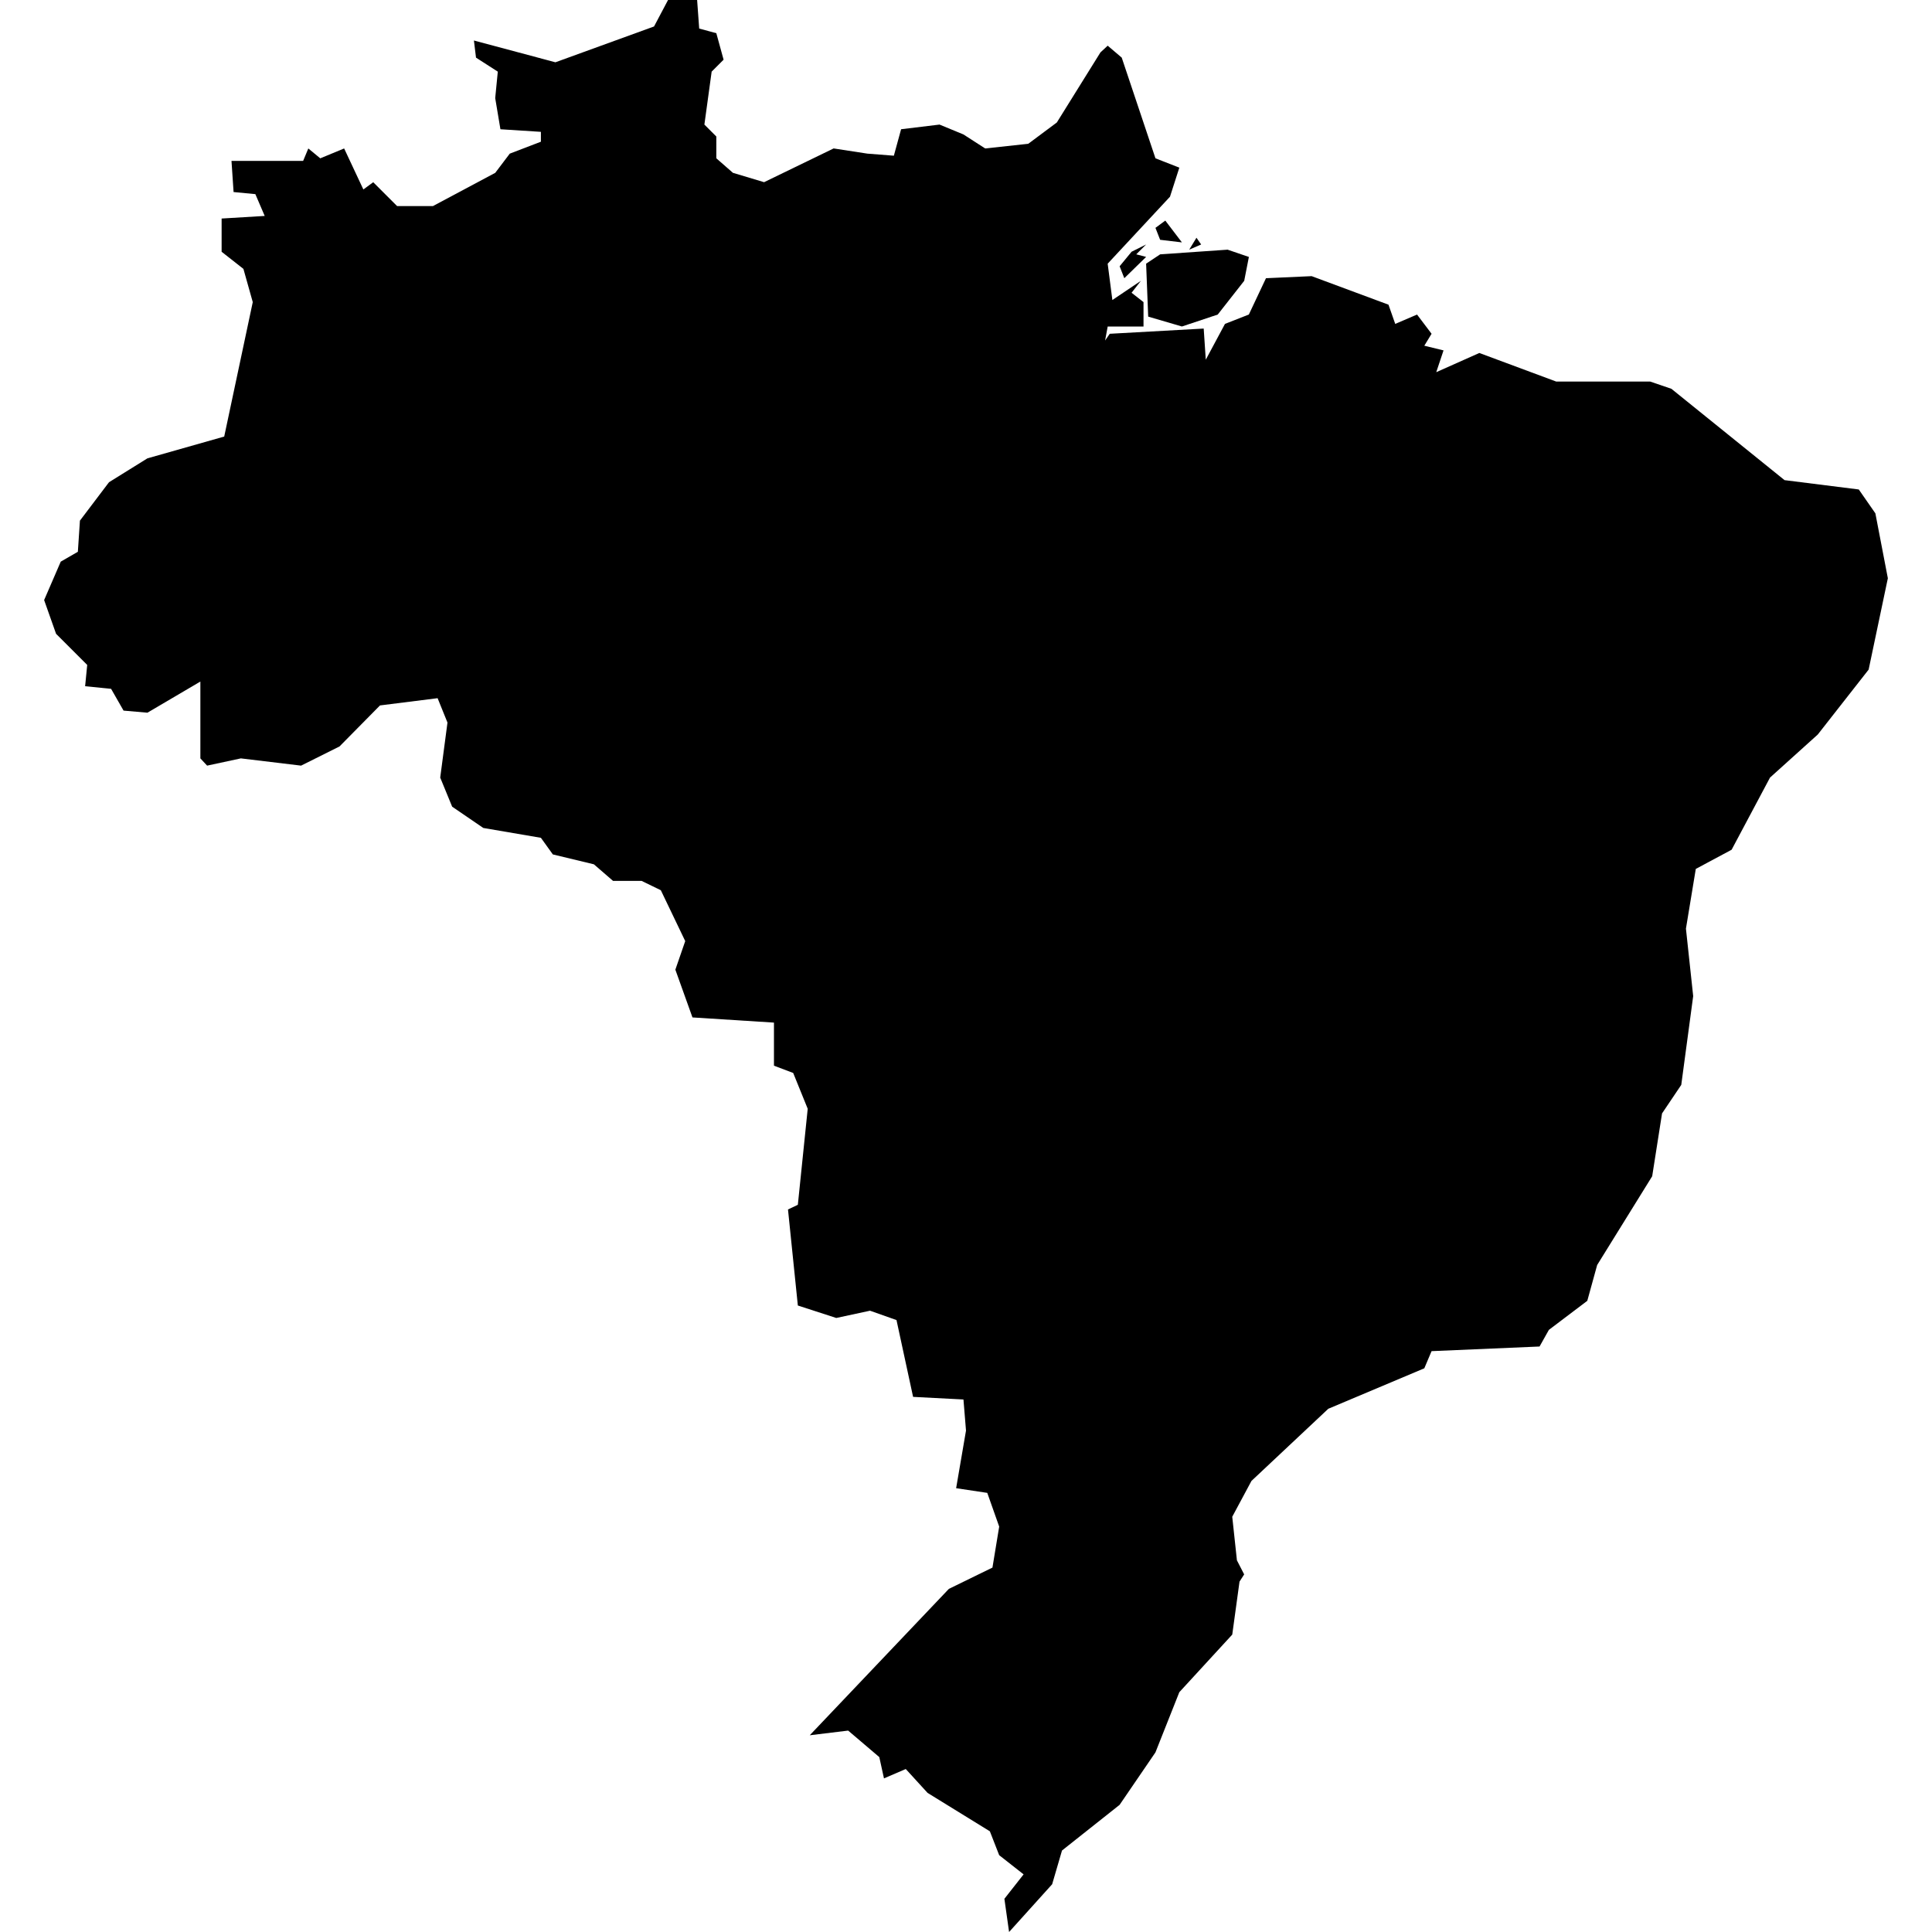 <?xml version="1.0" encoding="iso-8859-1"?>
<!-- Generator: Adobe Illustrator 16.0.3, SVG Export Plug-In . SVG Version: 6.00 Build 0)  -->
<!DOCTYPE svg PUBLIC "-//W3C//DTD SVG 1.1//EN" "http://www.w3.org/Graphics/SVG/1.1/DTD/svg11.dtd">
<svg version="1.1" xmlns="http://www.w3.org/2000/svg" xmlns:xlink="http://www.w3.org/1999/xlink" x="0px" y="0px" width="100px"
	 height="100px" viewBox="0 0 100 100" style="enable-background:new 0 0 100 100;" xml:space="preserve">
<g id="BR">
	<path d="M34.578,0l-0.725,1.37l-5.105,1.854l-4.218-1.128l0.108,0.887l1.128,0.725l-0.134,1.37l0.27,1.612l2.095,0.134v0.511
		l-1.612,0.618l-0.752,0.994l-3.224,1.72h-1.854l-1.237-1.236l-0.51,0.375l-0.995-2.122l-1.236,0.511l-0.618-0.511L15.69,8.329
		h-3.708L12.09,9.94l1.127,0.108l0.484,1.129l-2.23,0.134v1.72l1.128,0.886l0.484,1.72l-1.478,6.959L7.63,23.724L5.642,24.96
		l-1.505,1.988L4.03,28.56l-0.886,0.511l-0.86,1.988l0.618,1.747l1.612,1.611l-0.108,1.102l1.344,0.135l0.645,1.127l1.236,0.108
		l2.74-1.612v3.977l0.349,0.375l1.747-0.375l3.117,0.375l1.989-0.993l2.095-2.123l2.982-0.375l0.511,1.262l-0.376,2.848l0.618,1.505
		l1.612,1.102l2.982,0.51l0.618,0.86l2.123,0.511l0.993,0.859h1.478l0.995,0.483l1.263,2.633l-0.511,1.479l0.886,2.472l4.218,0.268
		v2.23l0.995,0.376l0.752,1.854l-0.511,4.97l-0.51,0.242l0.51,4.971l1.989,0.645l1.747-0.376l1.37,0.484l0.859,3.976l2.607,0.135
		L50,74.047l-0.511,2.982l1.612,0.242l0.617,1.746l-0.349,2.121l-2.256,1.102l-7.201,7.577l1.988-0.242l1.612,1.372l0.242,1.102
		l1.128-0.485l1.129,1.236l3.224,1.988l0.482,1.236l1.264,0.993l-0.994,1.264L52.23,100l2.229-2.472l0.51-1.746l2.982-2.364
		l1.854-2.714l1.236-3.116l2.74-2.982l0.376-2.741l0.241-0.375l-0.375-0.727l-0.242-2.256l0.994-1.854l3.977-3.735l4.97-2.095
		l0.376-0.888l5.589-0.24l0.483-0.861l1.988-1.504l0.511-1.853l2.848-4.595l0.51-3.251l0.995-1.478l0.617-4.595l-0.375-3.492
		l0.51-3.091l1.854-0.993l1.988-3.735l2.472-2.229l2.632-3.359l0.995-4.729l-0.646-3.359l-0.859-1.236l-3.842-0.483l-5.857-4.728
		l-1.102-0.376h-4.863l-3.976-1.478l-2.23,0.994l0.377-1.128l-0.995-0.242l0.376-0.618l-0.752-0.995l-1.129,0.484l-0.349-0.995
		l-3.977-1.477l-2.364,0.107l-0.887,1.88l-1.235,0.484l-0.994,1.854l-0.107-1.612l-4.863,0.27L57.2,17.625l0.134-0.725h1.854v-1.263
		l-0.618-0.484l0.483-0.618l-1.477,0.994l-0.243-1.881l3.225-3.466l0.484-1.505l-1.236-0.483l-1.746-5.212l-0.727-0.618
		l-0.375,0.349L54.701,6.34l-1.478,1.102l-2.229,0.242l-1.128-0.726l-1.236-0.51l-1.989,0.241l-0.375,1.37l-1.37-0.107l-1.747-0.269
		l-3.6,1.747l-1.612-0.484l-0.86-0.752V7.066l-0.618-0.618l0.376-2.741l0.618-0.618l-0.376-1.37L36.19,1.477L36.083,0H34.578z
		 M60.316,11.418l-0.51,0.376l0.242,0.618l1.128,0.134L60.316,11.418z M61.929,12.305l-0.376,0.618l0.618-0.269L61.929,12.305z
		 M59.323,12.654l-0.753,0.376l-0.618,0.752l0.242,0.618l1.129-1.102l-0.511-0.134L59.323,12.654z M63.541,12.923l-3.492,0.242
		l-0.726,0.483l0.107,2.74l1.746,0.511l1.854-0.618l1.37-1.746l0.242-1.236L63.541,12.923z"/>
</g>
<g id="Layer_1">
</g>
</svg>
